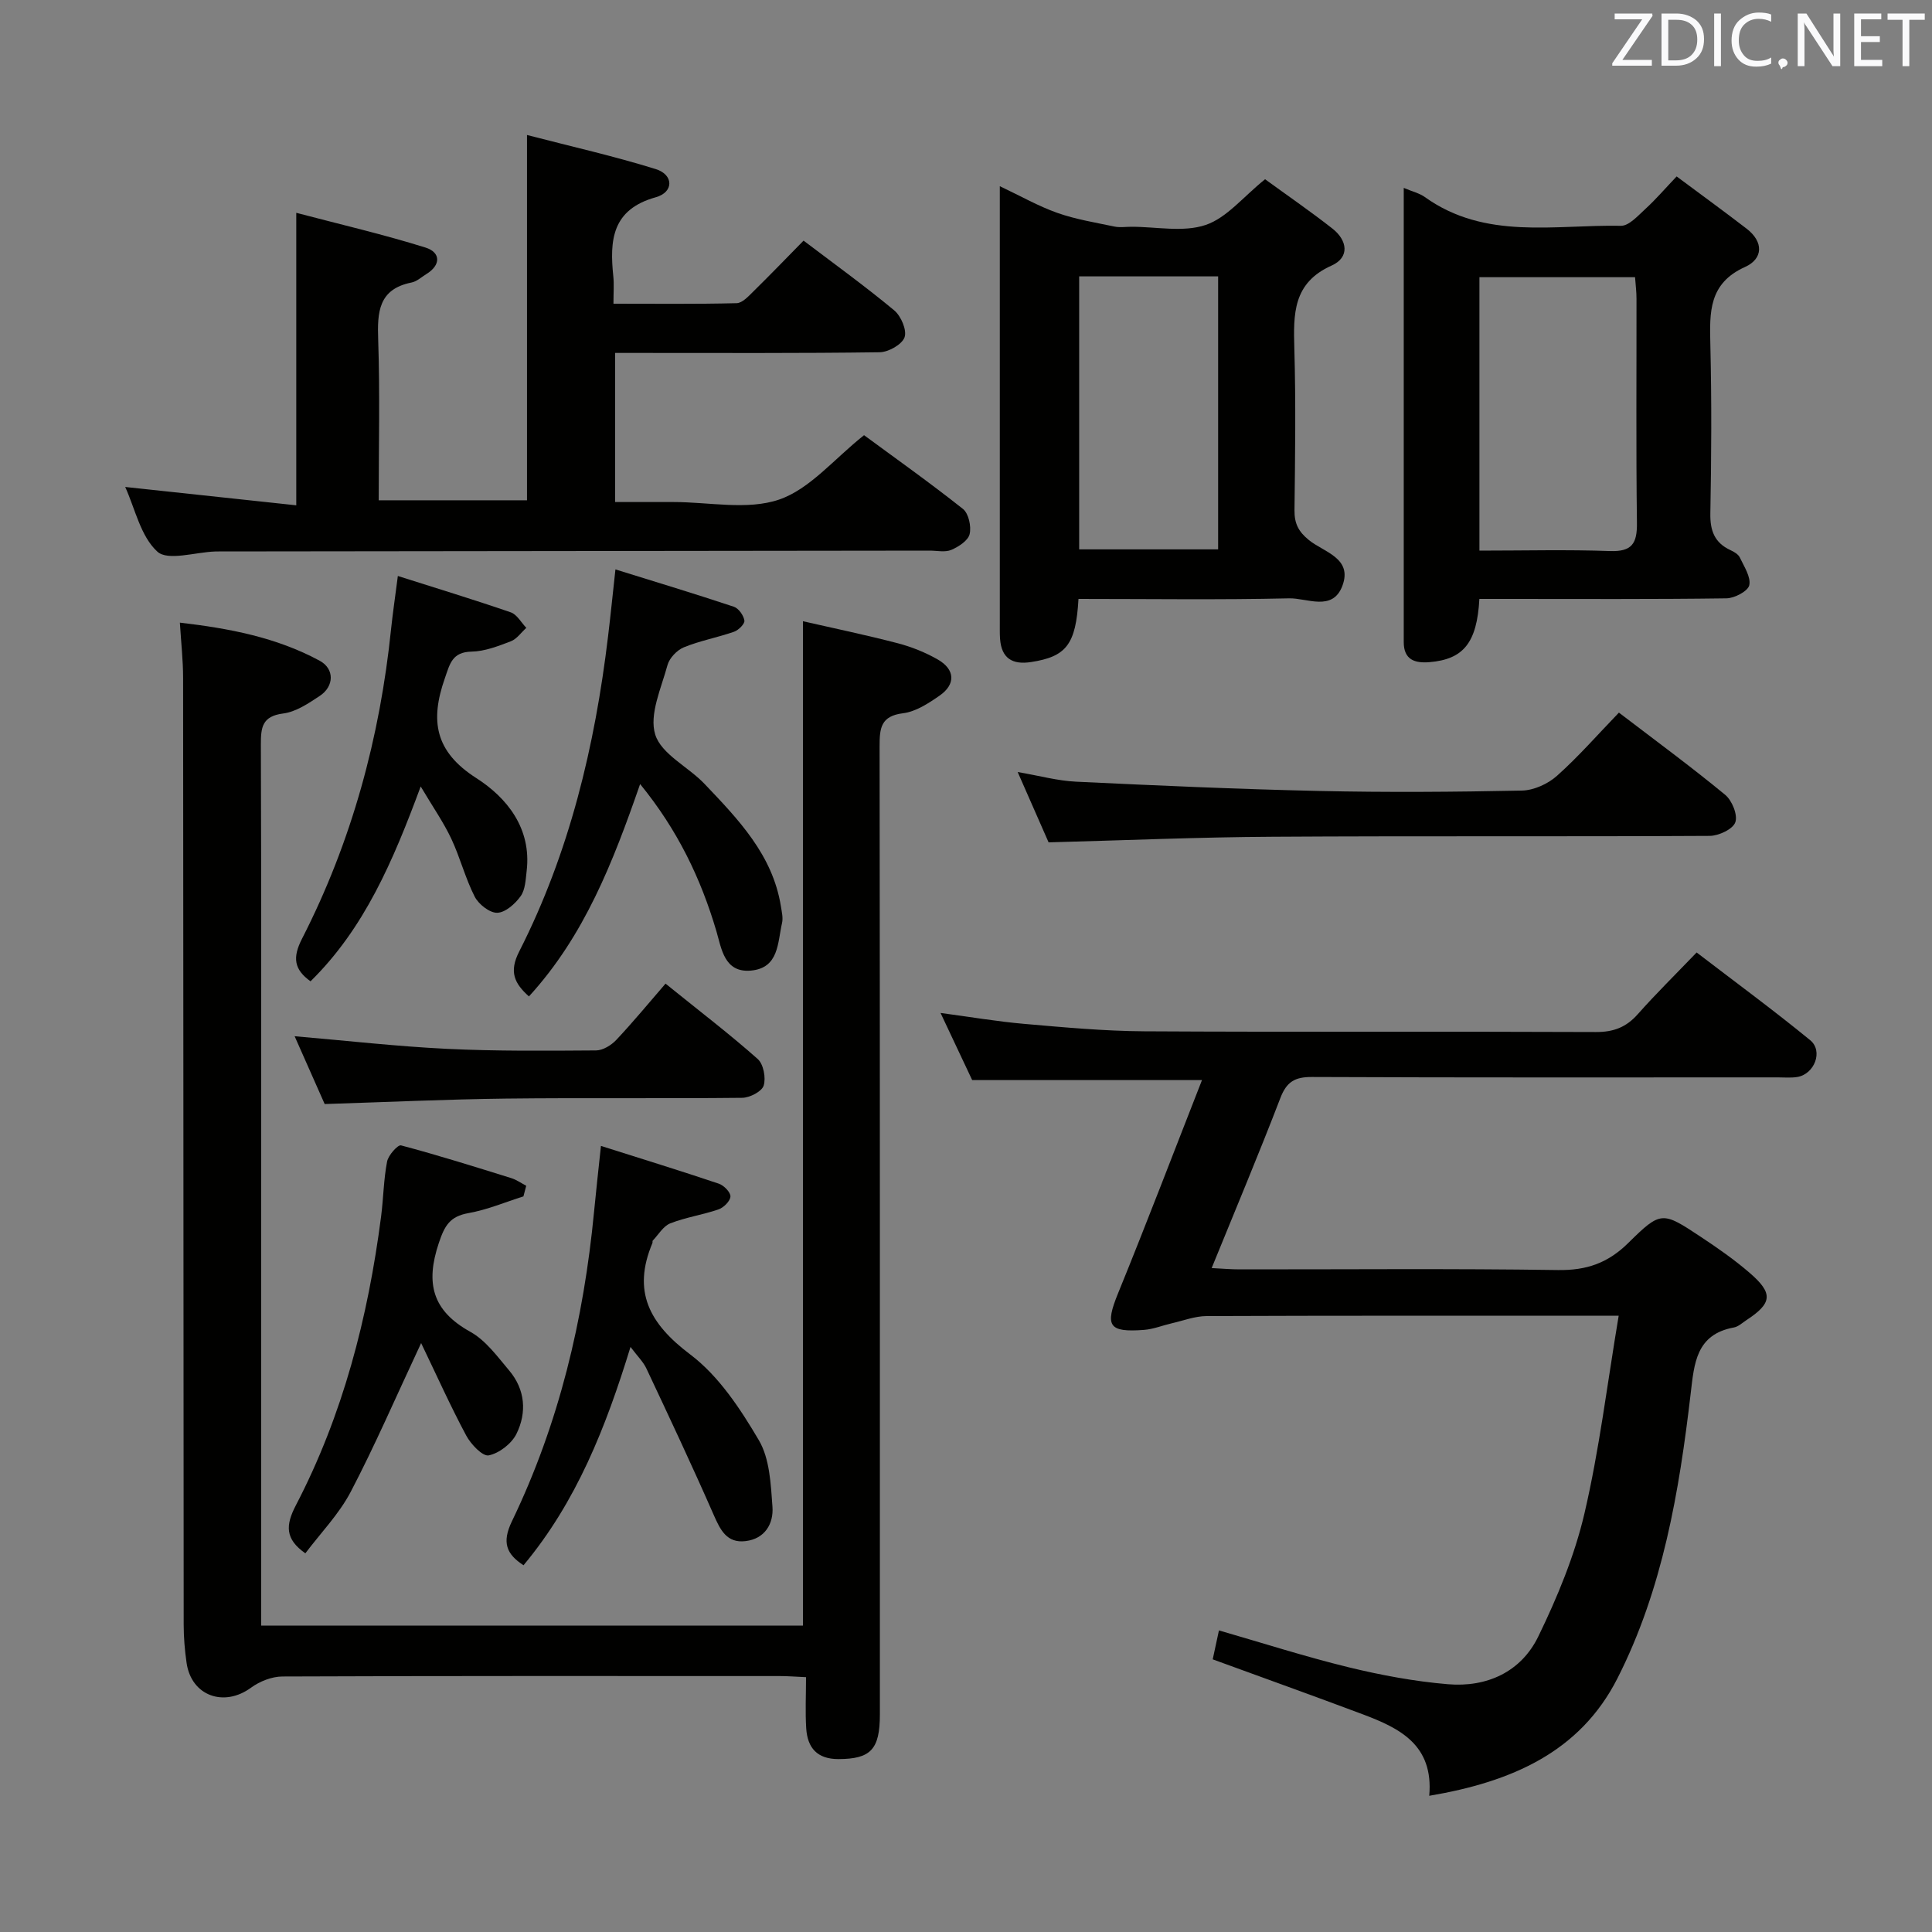 <svg enable-background="new 0 0 400 400" viewBox="0 0 400 400" xmlns="http://www.w3.org/2000/svg"><rect x="0" y="0" width="400" height="400" fill="#808080" stroke="none"/><g fill="#010100"><path d="m166.88 347.24c-2.19-.1-3.81-.23-5.43-.23-34.33-.01-68.66-.05-102.99.09-2.18.01-4.69 1-6.48 2.31-5.61 4.12-12.37 1.7-13.35-5.13-.38-2.62-.6-5.29-.6-7.94-.05-65.33-.06-130.66-.12-195.98 0-3.62-.41-7.24-.67-11.45 10.14 1.18 19.97 3.03 28.95 7.89 3.09 1.67 3.02 5.3 0 7.29-2.33 1.54-4.91 3.29-7.55 3.63-4.4.56-4.64 2.91-4.63 6.47.11 31.66.06 63.33.06 94.99v87.39h112.17c0-69.06 0-137.98 0-207.95 6.36 1.45 13.04 2.84 19.64 4.56 2.87.75 5.72 1.9 8.29 3.37 3.59 2.06 3.73 5.14.35 7.48-2.29 1.59-4.91 3.31-7.55 3.64-4.63.57-4.86 3.1-4.86 6.82.08 66.83.06 133.66.06 200.48 0 7.27-1.94 9.2-8.54 9.23-4.43.02-6.44-2.31-6.71-6.33-.22-3.43-.04-6.9-.04-10.63z"/><path d="m251.08 343.55c.45-2.09.83-3.86 1.29-5.99 9.06 2.61 17.87 5.44 26.84 7.63 6.75 1.64 13.65 2.93 20.56 3.51 8.07.68 15.15-2.54 18.72-9.89 3.95-8.13 7.5-16.69 9.55-25.45 3.08-13.18 4.7-26.7 7.09-40.95-3.1 0-4.71 0-6.33 0-26.33 0-52.67-.04-79 .07-2.39.01-4.79.94-7.18 1.49-1.92.44-3.81 1.22-5.76 1.37-7.38.56-8.12-.85-5.38-7.57 5.94-14.56 11.54-29.26 17.38-44.15-16.24 0-31.65 0-47.58 0-1.93-4.1-4.1-8.7-6.55-13.9 6.09.81 11.67 1.77 17.3 2.26 8.27.72 16.58 1.49 24.87 1.54 31.16.18 62.33.01 93.5.15 3.67.02 6.3-.99 8.7-3.71 3.75-4.23 7.79-8.2 12.17-12.76 8.12 6.22 15.98 11.99 23.51 18.16 2.75 2.25.88 7.04-2.68 7.62-1.3.21-2.66.08-3.99.08-32.17 0-64.33.06-96.5-.08-3.55-.02-5.25 1.02-6.53 4.37-4.46 11.6-9.28 23.06-14.22 35.19 2.23.11 3.97.27 5.7.27 22 .02 44-.19 66 .14 5.93.09 10.35-1.45 14.58-5.63 6.77-6.69 7.05-6.5 15.04-1.21 3.46 2.29 6.9 4.69 10.04 7.4 4.96 4.27 4.72 6.3-.67 9.83-.83.55-1.65 1.33-2.57 1.5-7.84 1.43-8.21 7.46-8.94 13.65-2.38 20.35-5.8 40.58-15.18 59.02-7.76 15.25-21.9 21.41-38.95 24.29.93-10.55-6.14-14-13.71-16.85-10.25-3.85-20.56-7.54-31.12-11.4z"/><path d="m25.92 100.82c11.89 1.28 23.51 2.52 35.42 3.8 0-20.5 0-39.87 0-60.56 9.06 2.39 18.02 4.46 26.77 7.2 3.1.97 3.27 3.59.12 5.51-.99.61-1.94 1.51-3.02 1.72-6.87 1.37-7.11 6.14-6.91 11.86.37 10.95.11 21.93.11 33.23h30.7c0-24.72 0-49.55 0-75.63 9.22 2.39 18.05 4.38 26.66 7.06 3.72 1.16 3.77 4.78 0 5.83-9.09 2.53-9.57 8.91-8.79 16.37.17 1.64.03 3.3.03 5.67 8.66 0 17.08.1 25.5-.11 1.2-.03 2.48-1.46 3.51-2.47 3.44-3.38 6.79-6.86 10.35-10.48 6.45 4.89 12.78 9.46 18.77 14.44 1.41 1.17 2.66 4.11 2.14 5.57-.53 1.5-3.33 3.07-5.15 3.1-16.66.23-33.32.14-49.99.14-1.48 0-2.95 0-4.78 0v30.87h11.59.5c7.33 0 15.25 1.73 21.83-.5 6.38-2.17 11.39-8.41 17.61-13.34 6.47 4.76 13.62 9.83 20.48 15.27 1.18.94 1.76 3.63 1.38 5.22-.32 1.34-2.28 2.61-3.8 3.26-1.27.54-2.95.15-4.45.15-48.65.06-97.31.12-145.96.17-.67 0-1.33-.01-2 .01-4.11.14-9.8 2.01-11.96.03-3.48-3.17-4.61-8.9-6.66-13.39z"/><path d="m223.29 124c-.54 9.48-2.55 11.95-9.82 13.07-3.87.6-6.13-.77-6.42-4.82-.07-.99-.05-2-.05-2.99 0-28.62 0-57.25 0-85.87 0-1.32 0-2.65 0-4.84 4.3 2.03 7.99 4.14 11.92 5.53 3.8 1.34 7.86 1.99 11.83 2.83 1.12.23 2.32.04 3.49.04 5.16-.01 10.72 1.19 15.36-.37 4.37-1.46 7.77-5.81 12.32-9.47 4.43 3.23 9.31 6.58 13.95 10.22 3.1 2.43 3.62 5.95-.17 7.65-8.05 3.59-7.92 10.05-7.72 17.2.32 11.14.16 22.3.03 33.45-.03 2.72.79 4.41 3 6.2 3.05 2.48 9.07 3.7 6.92 9.45-2.03 5.41-7.32 2.51-11.03 2.6-14.43.33-28.88.12-43.61.12zm.14-66.78v56.52h28.77c0-18.97 0-37.67 0-56.52-9.69 0-18.99 0-28.77 0z"/><path d="m306.29 124c-.5 9.13-3.33 12.5-10.31 13.09-3.06.26-5.35-.49-5.35-4.15 0-31.13 0-62.26 0-94.04 1.8.77 3.26 1.1 4.37 1.9 12.5 8.95 26.84 5.68 40.59 5.95 1.68.03 3.55-2.11 5.09-3.51 2.08-1.9 3.92-4.05 6.45-6.71 5.02 3.74 9.8 7.21 14.48 10.81 3.57 2.74 3.44 6.24-.33 7.94-7.53 3.39-7.33 9.38-7.17 16.03.28 11.65.22 23.32 0 34.97-.07 3.6.87 6.09 4.16 7.62.74.34 1.62.85 1.94 1.52.88 1.87 2.32 4.03 1.96 5.74-.26 1.22-3.05 2.7-4.73 2.72-15.15.21-30.31.12-45.47.12-1.82 0-3.62 0-5.68 0zm.01-10c9.39 0 18.22-.23 27.03.09 4.56.16 5.63-1.58 5.58-5.81-.2-15.48-.07-30.97-.09-46.46 0-1.45-.19-2.89-.3-4.43-10.91 0-21.47 0-32.22 0z"/><path d="m127.42 117.89c8.52 2.65 16.56 5.08 24.52 7.73.99.33 2.01 1.79 2.18 2.86.11.66-1.21 1.99-2.13 2.31-3.43 1.2-7.06 1.86-10.41 3.23-1.42.58-2.98 2.22-3.38 3.67-1.29 4.78-3.84 10.25-2.54 14.4 1.27 4.07 6.85 6.67 10.22 10.22 6.99 7.35 14.1 14.69 15.8 25.35.18 1.14.48 2.37.23 3.45-.93 4.06-.62 9.31-6.44 9.84-5.53.5-6.1-4.61-7.14-8.13-3.23-10.95-8.03-20.97-15.8-30.49-5.61 16.16-11.52 31.4-23.02 43.97-3-2.69-4.17-5.08-2.02-9.29 10.42-20.5 15.68-42.54 18.4-65.25.5-4.1.91-8.22 1.53-13.87z"/><path d="m217.1 174.4c-1.96-4.47-4.02-9.16-6.4-14.56 4.45.76 8.26 1.82 12.1 2 16.77.8 33.54 1.55 50.32 1.92 13.99.31 27.99.21 41.97-.08 2.47-.05 5.39-1.38 7.26-3.05 4.46-3.98 8.41-8.51 12.83-13.09 7.63 5.83 14.97 11.22 21.99 17.01 1.43 1.17 2.65 4.18 2.11 5.69-.5 1.43-3.43 2.81-5.31 2.82-30.15.17-60.3-.01-90.45.18-15.27.08-30.54.74-46.42 1.16z"/><path d="m130.54 278.87c-5.12 16.67-11.16 32.01-22.15 45.2-3.54-2.3-4.52-4.71-2.41-9.09 9.76-20.23 14.87-41.78 17.01-64.07.39-4.12.86-8.23 1.43-13.66 8.29 2.63 16.39 5.12 24.41 7.82 1.04.35 2.44 1.78 2.4 2.65-.04.95-1.4 2.3-2.46 2.67-3.27 1.13-6.78 1.63-9.99 2.89-1.46.57-2.45 2.34-3.64 3.58-.09.09 0 .34-.06.49-4.22 10.04-.65 16.69 7.83 23.08 5.89 4.44 10.36 11.23 14.19 17.73 2.27 3.84 2.49 9.12 2.83 13.81.25 3.48-1.55 6.62-5.57 7.1-3.89.47-5.23-2.32-6.61-5.46-4.44-10.13-9.15-20.14-13.86-30.15-.65-1.46-1.88-2.63-3.35-4.59z"/><path d="m82.37 119.25c8.02 2.55 15.75 4.9 23.38 7.53 1.29.45 2.16 2.11 3.22 3.21-1.06.95-1.96 2.3-3.2 2.78-2.62 1-5.4 2.09-8.13 2.14-4.05.08-4.5 2.55-5.55 5.55-3.03 8.67-2.13 15.1 6.53 20.64 6.33 4.05 11.46 10.4 10.42 19.21-.21 1.79-.28 3.89-1.25 5.24-1.13 1.58-3.16 3.39-4.85 3.43-1.56.04-3.85-1.76-4.66-3.34-1.95-3.82-3.01-8.09-4.84-11.98-1.6-3.4-3.78-6.52-6.34-10.83-5.71 15.42-11.66 29.39-22.81 40.34-3.38-2.43-3.79-4.86-1.76-8.82 10.32-20.17 16.14-41.71 18.45-64.22.33-3.12.79-6.24 1.39-10.88z"/><path d="m87.19 278.07c-5.35 11.43-9.61 21.31-14.59 30.82-2.42 4.61-6.22 8.5-9.38 12.71-4.23-2.97-4.1-5.82-1.99-9.89 9.77-18.76 14.97-38.96 17.67-59.84.49-3.78.52-7.64 1.24-11.37.25-1.32 2.23-3.54 2.89-3.36 7.66 2.03 15.23 4.41 22.8 6.77 1.1.34 2.09 1.05 3.12 1.59-.19.73-.38 1.47-.58 2.2-3.78 1.19-7.49 2.77-11.37 3.46-3.86.68-4.95 2.59-6.16 6.23-2.76 8.26-1.37 13.97 6.54 18.35 3.19 1.77 5.6 5.12 8.05 8.02 3.32 3.94 3.67 8.69 1.5 13.1-1 2.03-3.57 4.02-5.74 4.46-1.26.26-3.7-2.3-4.66-4.1-3.24-6.04-6.05-12.32-9.34-19.15z"/><path d="m137.79 203.65c7.33 5.92 13.4 10.55 19.09 15.61 1.19 1.06 1.73 3.9 1.23 5.5-.38 1.22-2.87 2.51-4.44 2.53-16.31.18-32.63-.03-48.94.16-12.28.15-24.55.72-37.51 1.13-1.92-4.34-4.09-9.23-6.22-14.04 10.74.92 21.09 2.1 31.48 2.61 10.29.5 20.62.4 30.93.33 1.42-.01 3.15-1.08 4.19-2.18 3.51-3.74 6.78-7.7 10.19-11.65z"/></g><path d="m342.2 3.2-6.3 9.2h6.1v1.2h-8.2v-.5l6.2-9.1h-5.7v-1.2h7.8v.4z" fill="#fafafb"/><path d="m344 13.7v-10.9h3.1c1.6 0 3 .5 4.1 1.4 1.1 1 1.6 2.2 1.6 3.9s-.5 3-1.6 4-2.5 1.5-4.2 1.5h-3zm1.4-9.6v8.4h1.6c1.4 0 2.5-.4 3.2-1.1.8-.8 1.2-1.8 1.2-3.2s-.4-2.4-1.2-3.1-1.8-1-3.1-1z" fill="#fafafb"/><path d="m356.3 2.8v10.9h-1.4v-10.9z" fill="#fafafb"/><path d="m366.6 13.2c-.8.4-1.8.6-3 .6-1.6 0-2.8-.5-3.7-1.5s-1.4-2.3-1.4-3.9c0-1.7.5-3.2 1.6-4.2s2.4-1.6 4-1.6c1 0 1.9.1 2.6.4v1.5c-.8-.4-1.6-.6-2.6-.6-1.2 0-2.2.4-3 1.2s-1.1 1.9-1.1 3.3c0 1.3.4 2.3 1.1 3.1s1.6 1.1 2.8 1.1c1.1 0 2-.2 2.8-.7v1.3z" fill="#fafafb"/><path d="m368.2 13c0-.3.1-.5.3-.6.2-.2.4-.3.6-.3.3 0 .5.1.7.3s.3.4.3.6-.1.5-.3.6c-.2.2-.4.3-.7.3-.3 1-.5-.1-.6-.3-.2-.2-.3-.4-.3-.6z" fill="#fafafb"/><path d="m381.1 13.7h-1.7l-5.5-8.4c-.2-.2-.3-.5-.4-.7 0 .2.1.8.1 1.5v7.6h-1.4v-10.9h1.8l5.3 8.3c.3.4.4.6.4.8 0-.3-.1-.8-.1-1.6v-7.5h1.4v10.9z" fill="#fafafb"/><path d="m389.7 13.7h-5.8v-10.9h5.6v1.2h-4.2v3.5h3.9v1.2h-3.9v3.7h4.4z" fill="#fafafb"/><path d="m398.4 4.1h-3.1v9.6h-1.4v-9.6h-3.1v-1.3h7.7v1.3z" fill="#fafafb"/></svg>